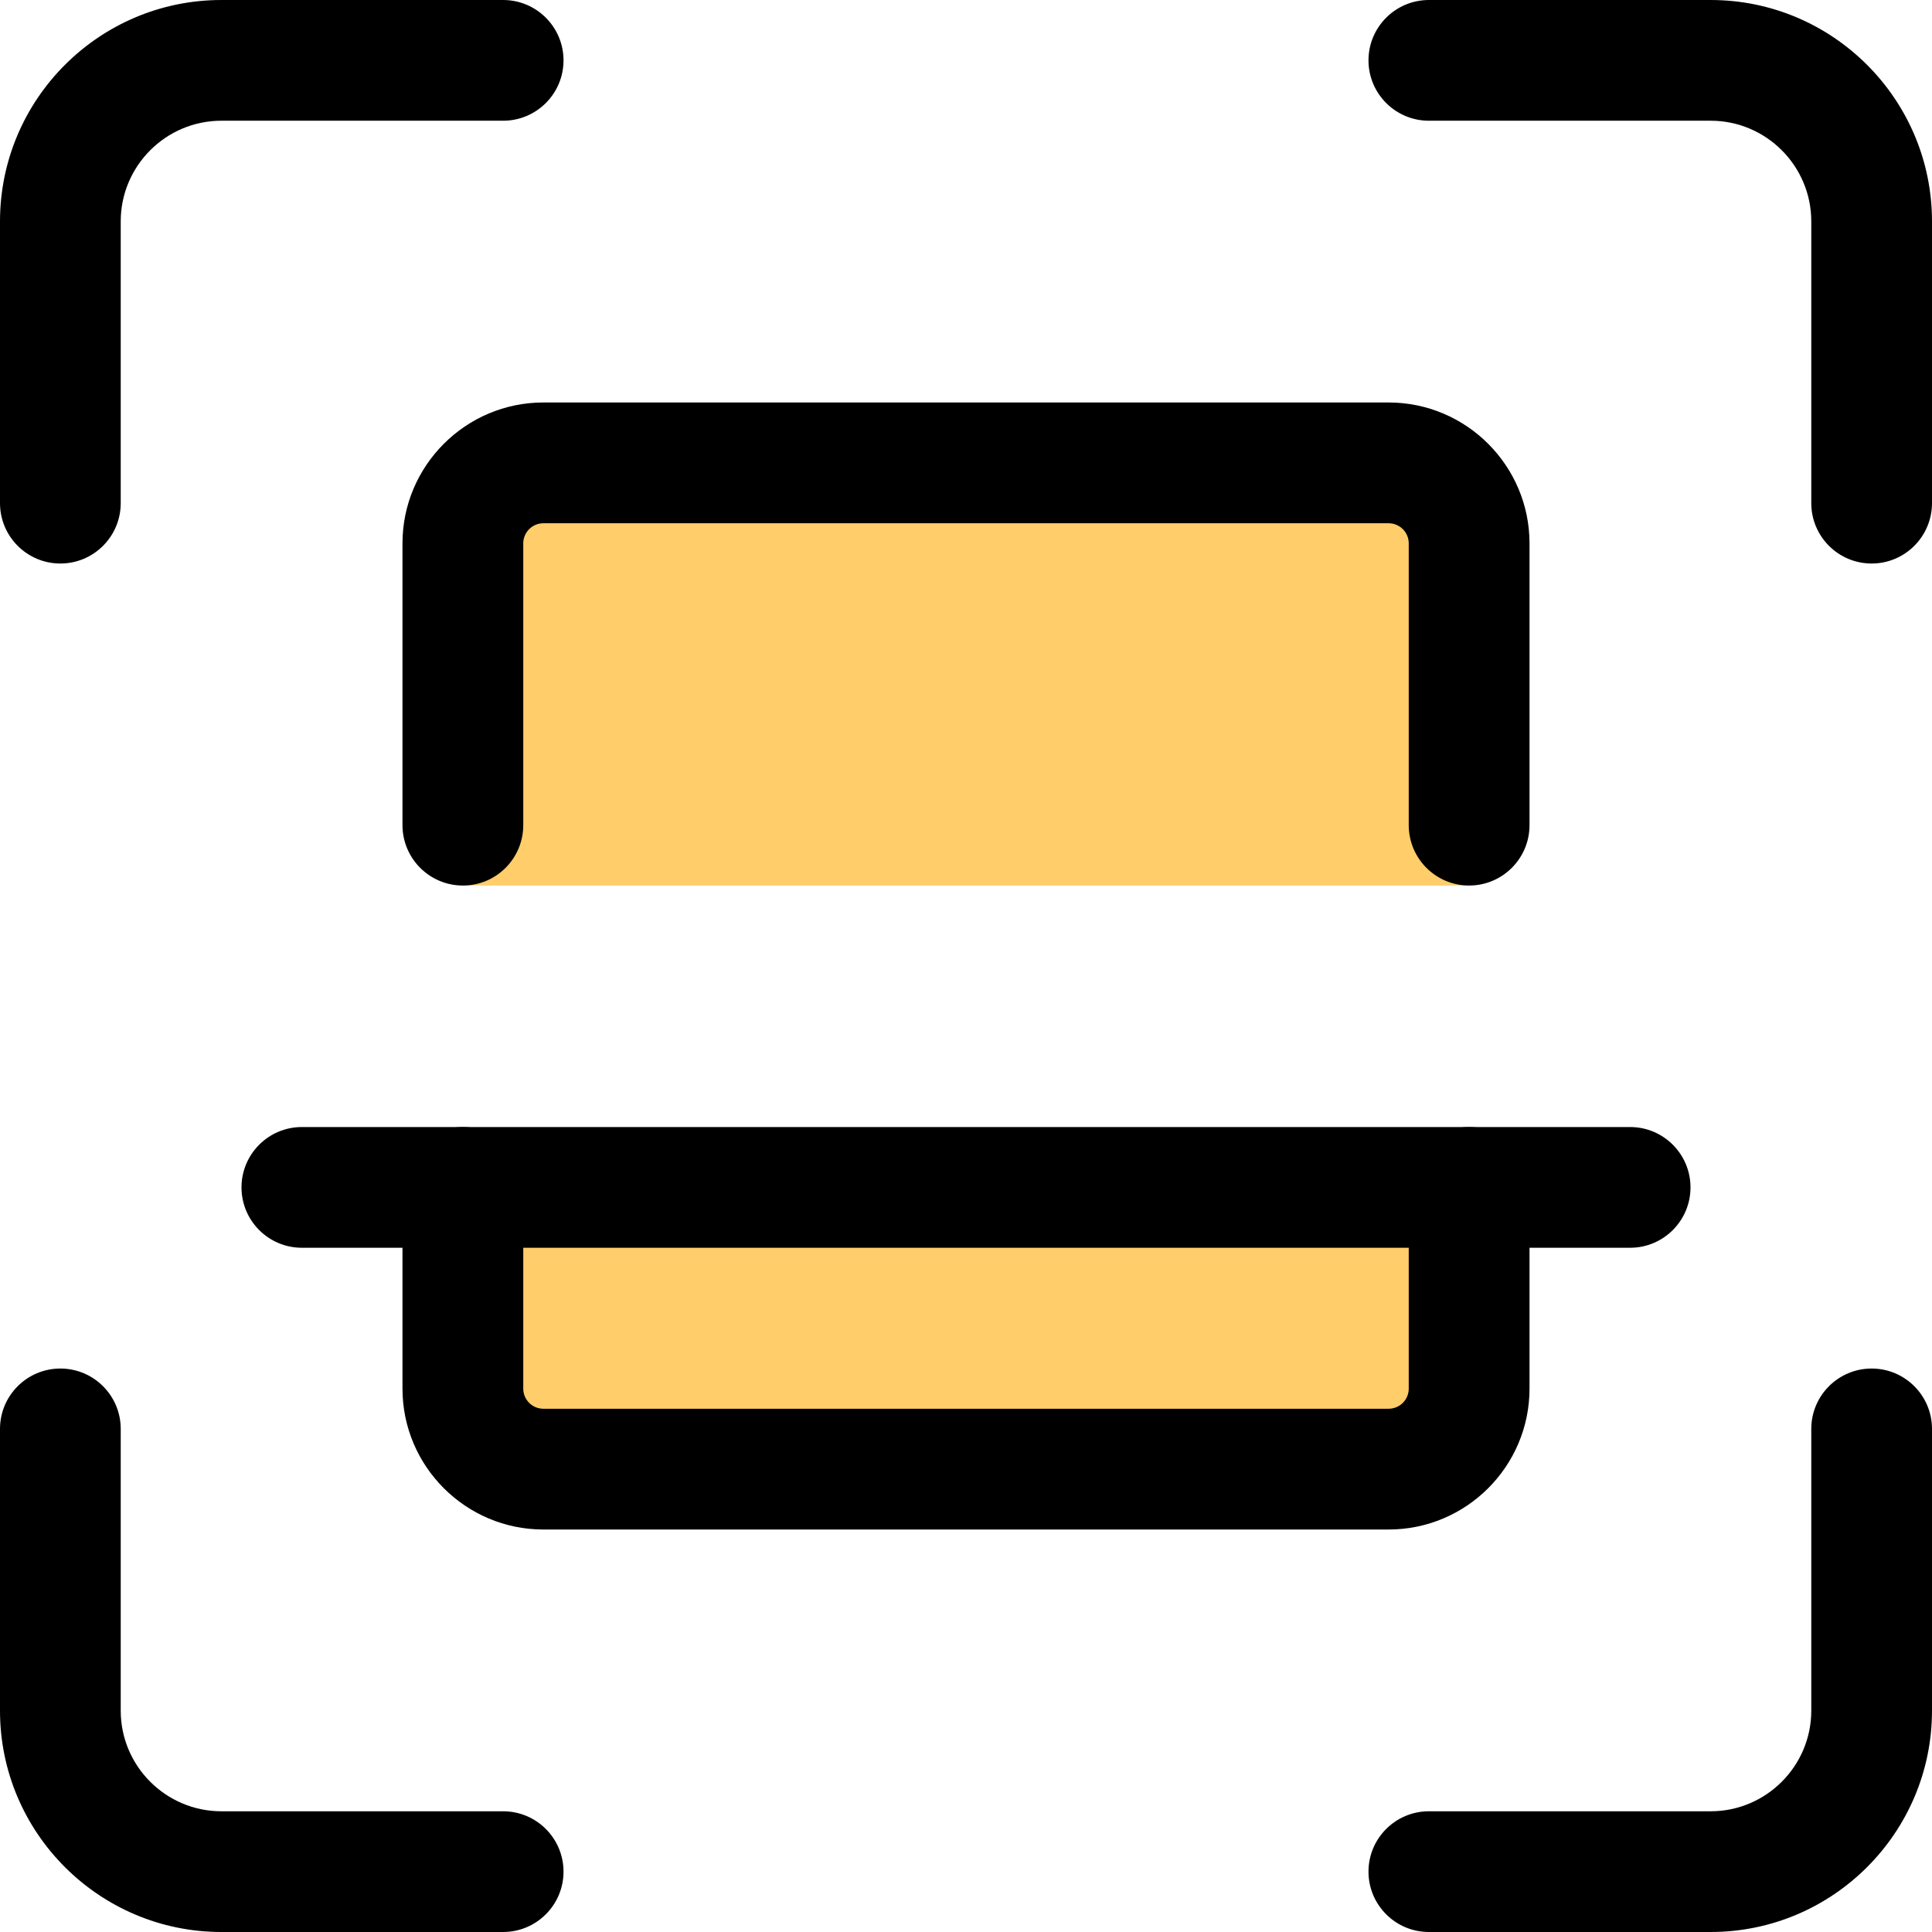<svg width="37" height="37" viewBox="0 0 37 37" fill="none" xmlns="http://www.w3.org/2000/svg">
<g clip-path="url(#clip0)">
<path d="M8.865 26.466V22.612H28.135V26.466C28.135 27.317 27.445 28.008 26.594 28.008H10.406C9.555 28.008 8.865 27.317 8.865 26.466Z" fill="#FFCD69"/>
<path d="M8.865 16.959V10.406C8.865 9.555 9.555 8.865 10.406 8.865H26.594C27.445 8.865 28.135 9.555 28.135 10.406V16.959H8.865Z" fill="#FFCD69"/>
<path d="M35.844 10.792C35.206 10.792 34.688 10.274 34.688 9.635V4.24C34.688 3.177 33.823 2.312 32.761 2.312H27.365C26.726 2.312 26.208 1.794 26.208 1.156C26.208 0.518 26.726 0 27.365 0H32.761C35.099 0 37 1.901 37 4.24V9.635C37 10.274 36.482 10.792 35.844 10.792Z" fill="black"/>
<path d="M32.761 37H27.365C26.726 37 26.208 36.482 26.208 35.844C26.208 35.206 26.726 34.688 27.365 34.688H32.761C33.823 34.688 34.688 33.823 34.688 32.761V27.365C34.688 26.727 35.206 26.209 35.844 26.209C36.482 26.209 37 26.727 37 27.365V32.761C37 35.099 35.099 37 32.761 37Z" fill="black"/>
<path d="M9.635 37H4.24C1.901 37 0 35.099 0 32.761V27.365C0 26.727 0.518 26.209 1.156 26.209C1.794 26.209 2.312 26.727 2.312 27.365V32.761C2.312 33.823 3.177 34.688 4.24 34.688H9.635C10.274 34.688 10.792 35.206 10.792 35.844C10.792 36.482 10.274 37 9.635 37Z" fill="black"/>
<path d="M1.156 10.792C0.518 10.792 0 10.274 0 9.635V4.24C0 1.901 1.901 0 4.24 0H9.635C10.274 0 10.792 0.518 10.792 1.156C10.792 1.794 10.274 2.312 9.635 2.312H4.24C3.177 2.312 2.312 3.177 2.312 4.24V9.635C2.312 10.274 1.794 10.792 1.156 10.792Z" fill="black"/>
<path d="M26.594 29.292H10.406C8.919 29.292 7.708 28.082 7.708 26.594V22.74C7.708 22.102 8.226 21.584 8.865 21.584C9.503 21.584 10.021 22.102 10.021 22.74V26.594C10.021 26.807 10.194 26.979 10.406 26.979H26.594C26.806 26.979 26.979 26.807 26.979 26.594V22.74C26.979 22.102 27.497 21.584 28.135 21.584C28.774 21.584 29.292 22.102 29.292 22.74V26.594C29.292 28.082 28.081 29.292 26.594 29.292Z" fill="black"/>
<path d="M28.135 16.959C27.497 16.959 26.979 16.441 26.979 15.802V10.406C26.979 10.194 26.806 10.021 26.594 10.021H10.406C10.194 10.021 10.021 10.194 10.021 10.406V15.802C10.021 16.441 9.503 16.959 8.865 16.959C8.226 16.959 7.708 16.441 7.708 15.802V10.406C7.708 8.919 8.919 7.708 10.406 7.708H26.594C28.081 7.708 29.292 8.919 29.292 10.406V15.802C29.292 16.441 28.774 16.959 28.135 16.959Z" fill="black"/>
<path d="M31.219 23.896H5.781C5.143 23.896 4.625 23.378 4.625 22.74C4.625 22.102 5.143 21.584 5.781 21.584H31.219C31.857 21.584 32.375 22.102 32.375 22.74C32.375 23.378 31.857 23.896 31.219 23.896Z" fill="black"/>
</g>
<defs>
<clipPath id="clip0">
<rect width="37" height="37" fill="white"/>
</clipPath>
</defs>
</svg>
